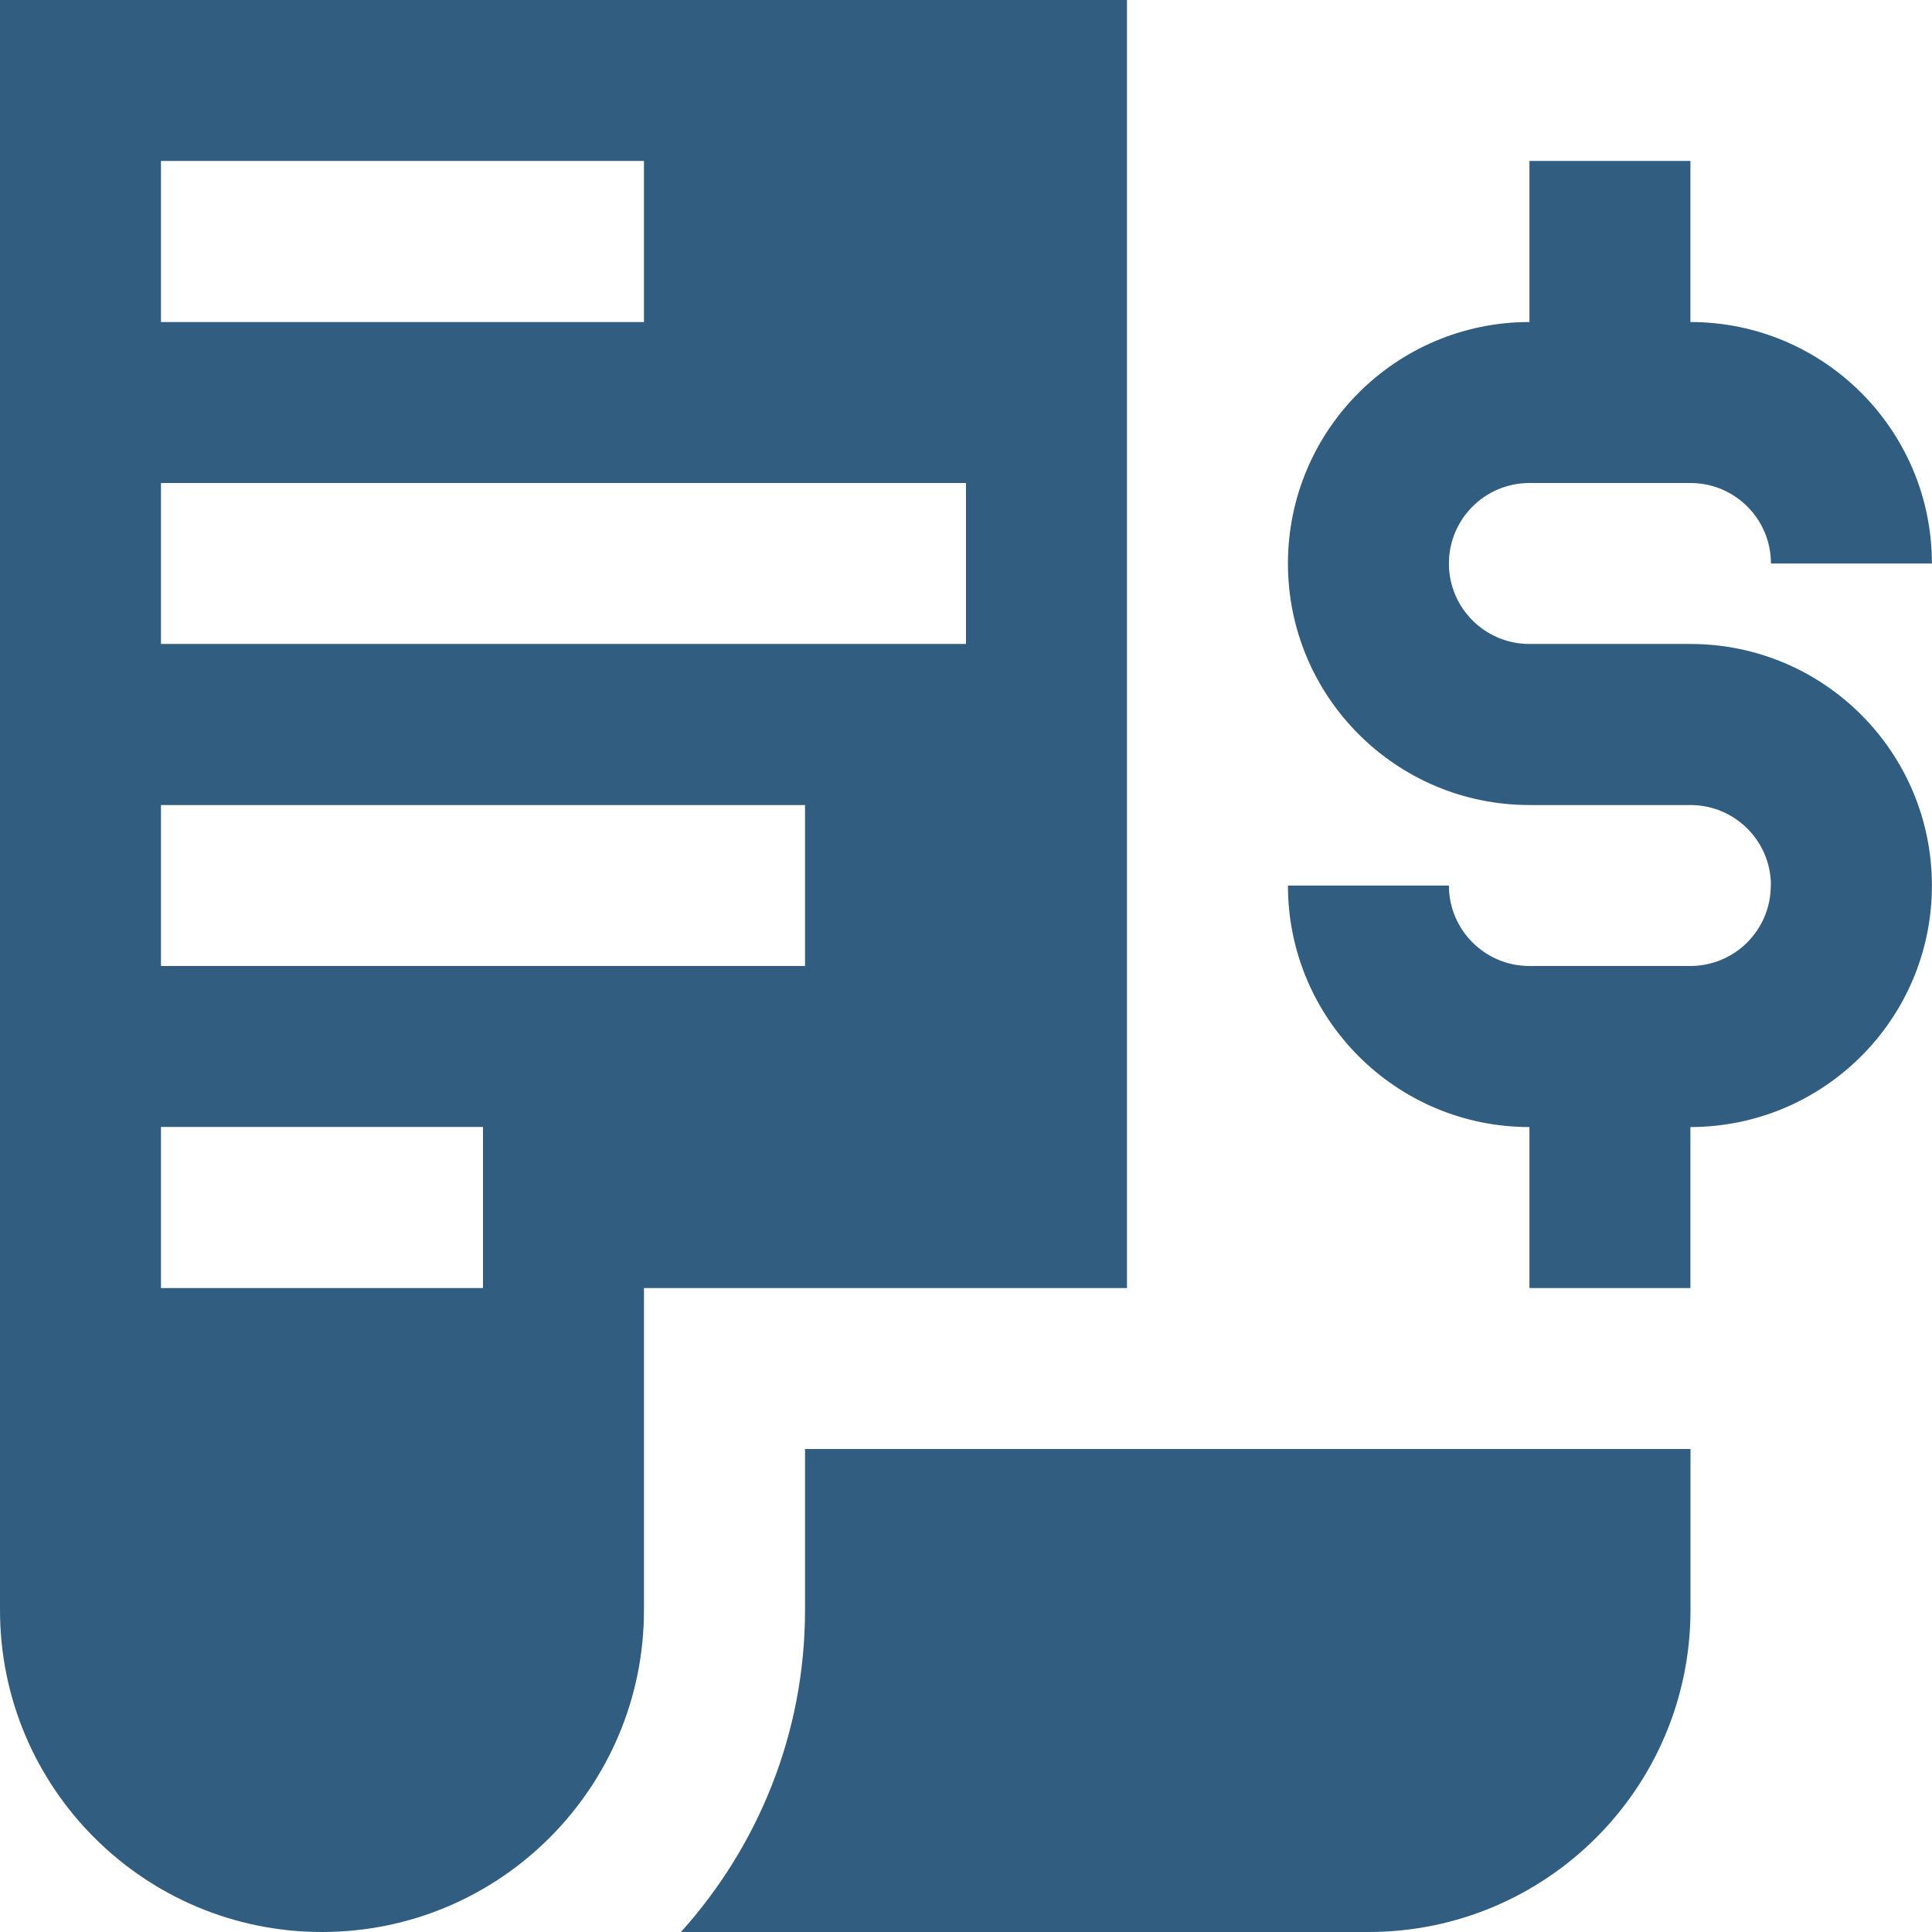 <svg width="22" height="22" viewBox="0 0 22 22" fill="none" xmlns="http://www.w3.org/2000/svg">
<g clip-path="url(#clip0_4746_2449)">
<path d="M19.249 7.333H17.416C16.91 7.333 16.499 6.923 16.499 6.417C16.499 5.91 16.91 5.5 17.416 5.5H19.249C19.756 5.5 20.166 5.91 20.166 6.417H21.999C21.999 4.898 20.768 3.667 19.249 3.667V1.833H17.416V3.667C15.898 3.667 14.666 4.898 14.666 6.417C14.666 7.935 15.898 9.167 17.416 9.167H19.249C19.756 9.167 20.166 9.577 20.166 10.084H20.164C20.164 10.59 19.754 11 19.247 11H17.416C16.91 11 16.499 10.59 16.499 10.084H14.666C14.666 11.602 15.898 12.834 17.416 12.834V14.667H19.249V12.834C20.768 12.832 21.999 11.602 21.999 10.084H21.999C21.999 8.565 20.768 7.333 19.249 7.333Z" fill="#315D80"/>
<path d="M0 0V18.333C0 20.358 1.642 22 3.667 22C5.691 22 7.333 20.358 7.333 18.333V14.667H12.833V0H0ZM1.833 1.833H7.333V3.667H1.833V1.833ZM5.5 14.667H1.833V12.833H5.5V14.667ZM9.167 11H1.833V9.167H9.167V11ZM11 7.333H1.833V5.5H11V7.333Z" fill="#315D80"/>
<path d="M9.167 16.5V18.333C9.167 19.742 8.63 21.026 7.754 22H15.583C17.608 22 19.25 20.358 19.25 18.333V16.5H9.167Z" fill="#315D80"/>
</g>
<defs>
<clipPath id="clip0_4746_2449">
<rect width="22" height="22" fill="white"/>
</clipPath>
</defs>
</svg>
